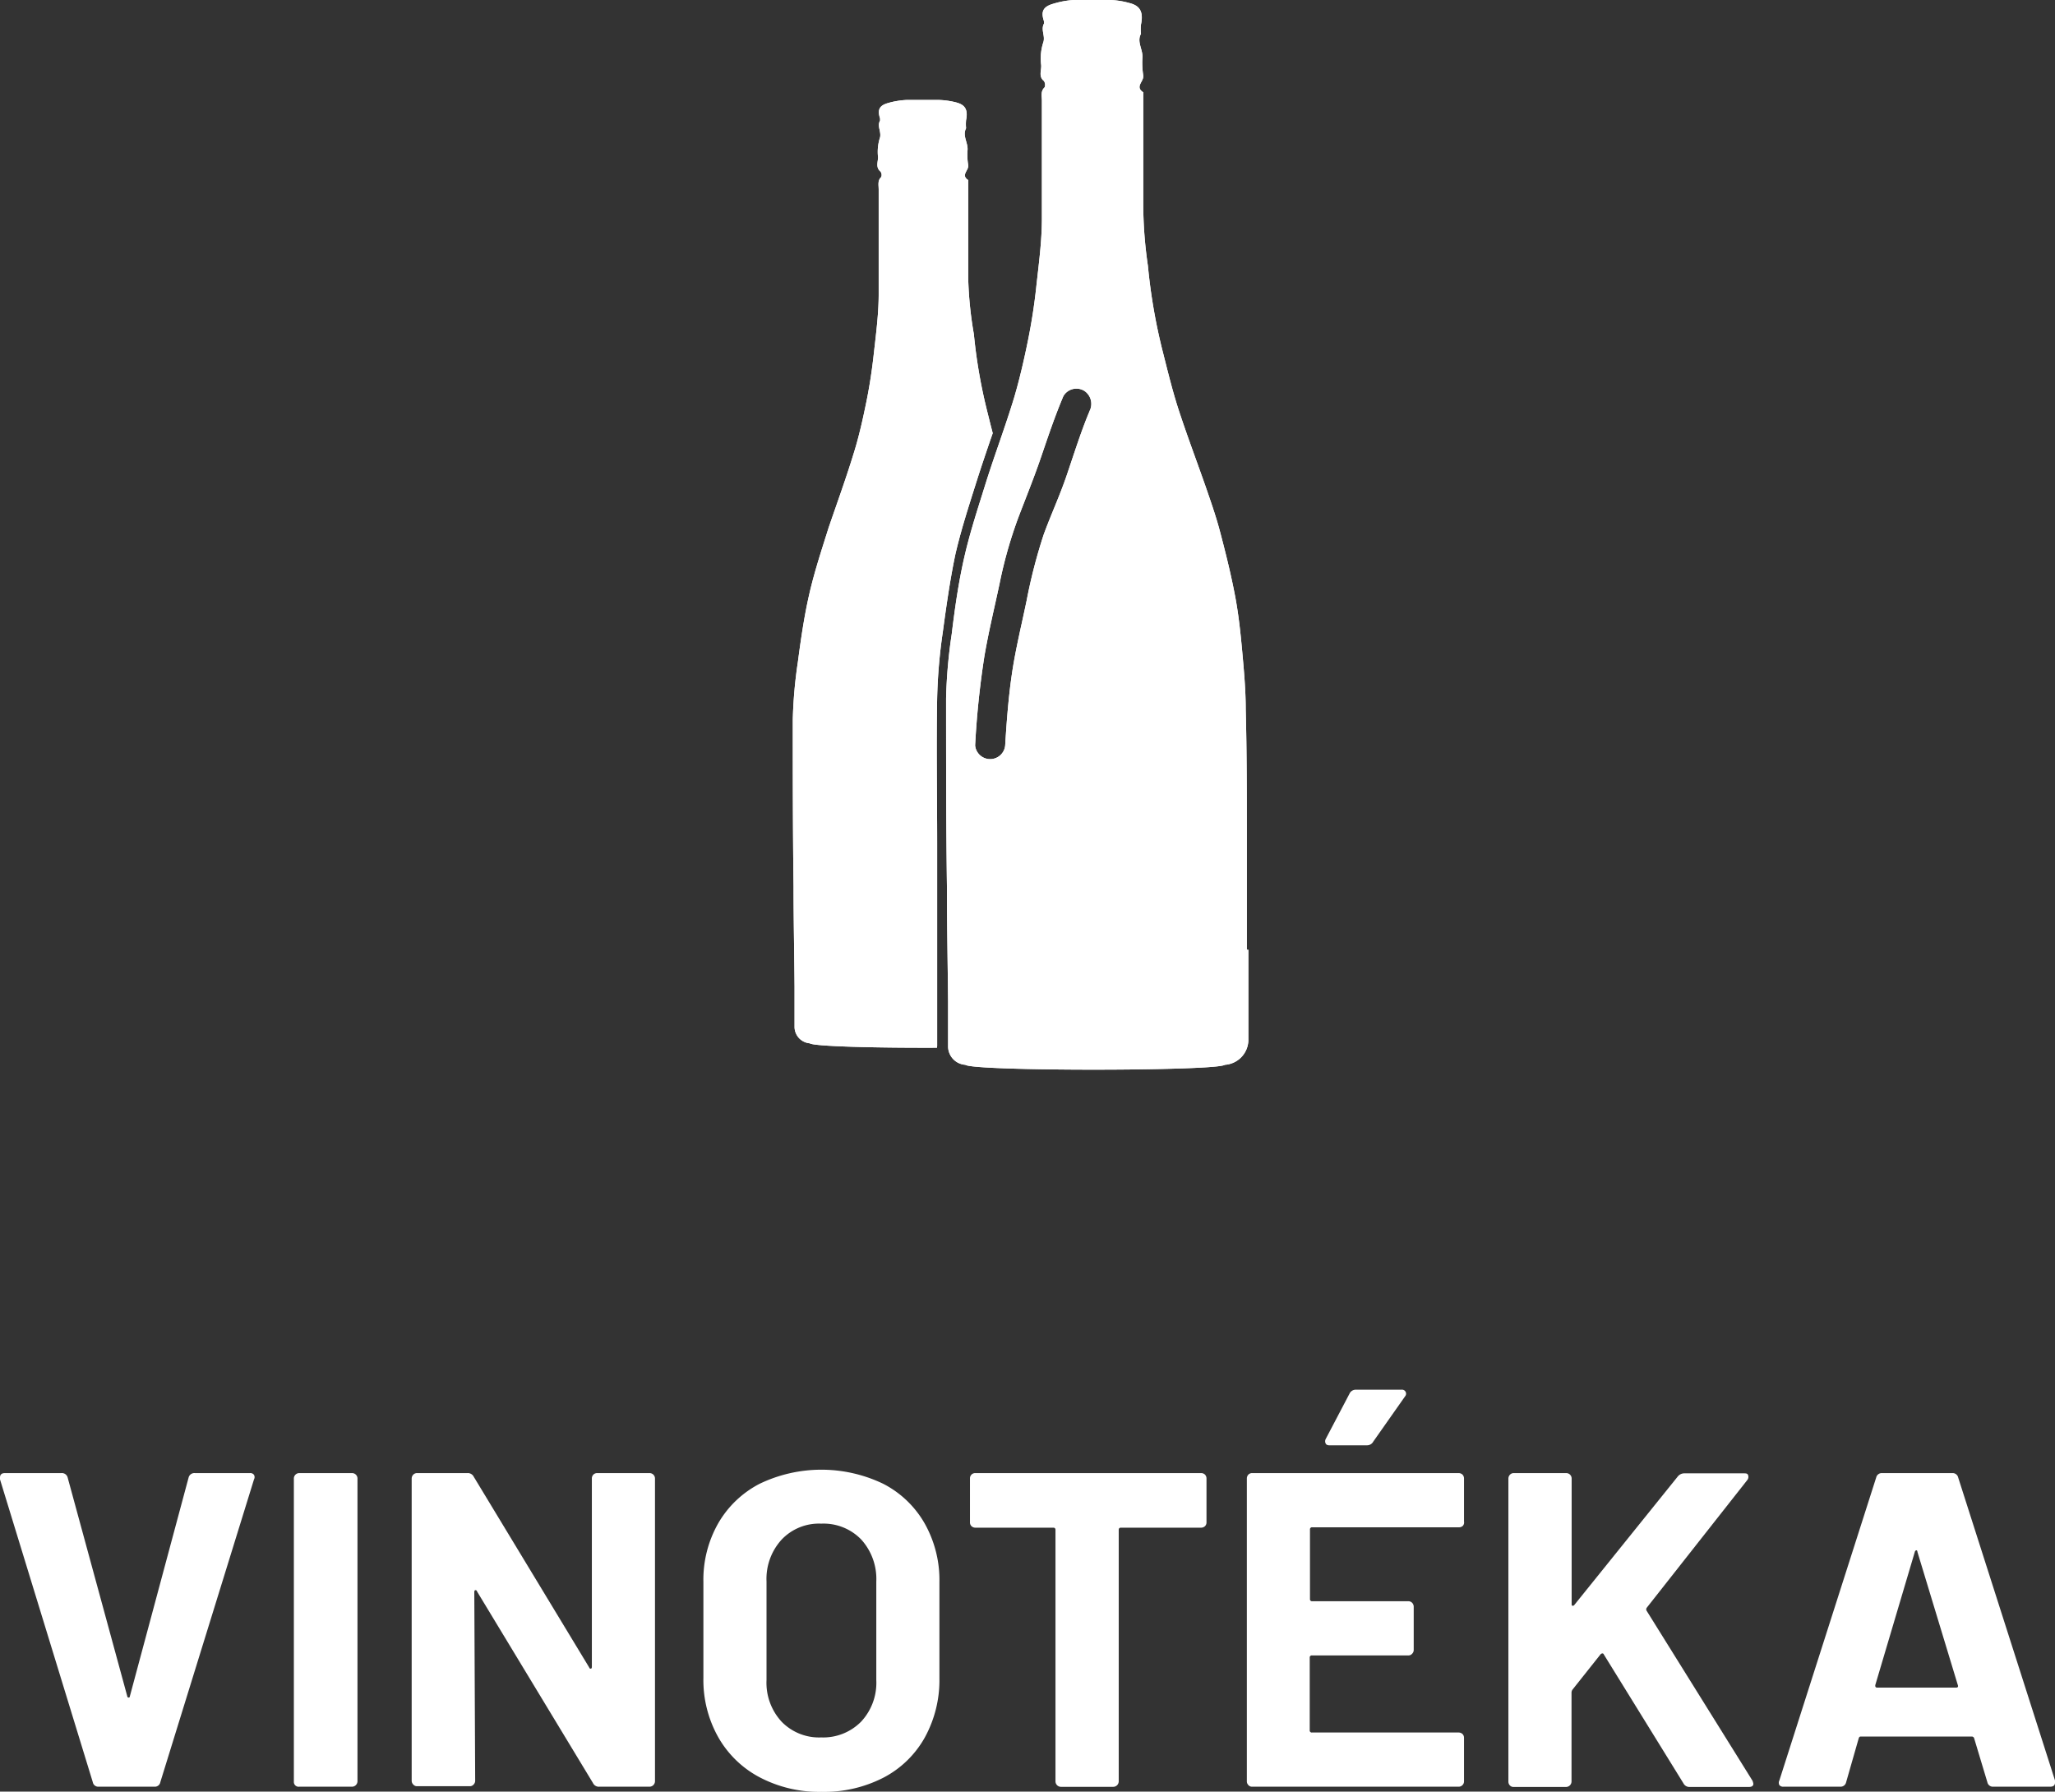 <svg id="Vrstva_1" data-name="Vrstva 1" xmlns="http://www.w3.org/2000/svg" viewBox="0 0 163.43 142.48"><rect x="0" y="0" width="163.43" height="142.48" fill="#333333" stroke="none"/><defs><style>.cls-1{fill:#fff;}</style></defs><title>ikony</title><path class="cls-1" d="M7.38,141.73,0,117.65l0-.15c0-.23.13-.35.39-.35H4.88a.47.47,0,0,1,.5.35l4.74,17.39c0,.07.06.11.11.11s.08,0,.1-.11L15,117.5a.47.47,0,0,1,.5-.35h4.38a.35.35,0,0,1,.32.14.37.37,0,0,1,0,.36l-7.45,24.08a.44.44,0,0,1-.46.36H7.84A.44.44,0,0,1,7.38,141.73Z"/><path class="cls-1" d="M23.5,142a.38.38,0,0,1-.13-.3V117.57a.43.43,0,0,1,.43-.42H28a.43.43,0,0,1,.43.42v24.09a.44.44,0,0,1-.43.43H23.8A.38.38,0,0,1,23.5,142Z"/><path class="cls-1" d="M47.19,117.27a.42.42,0,0,1,.3-.12h4.17a.43.43,0,0,1,.43.42v24.09a.44.44,0,0,1-.43.43h-4a.51.51,0,0,1-.5-.29l-9.23-15.25c0-.07-.1-.1-.14-.09s-.07.07-.07.16l.07,15a.42.42,0,0,1-.13.3.38.38,0,0,1-.3.13H33.17a.38.38,0,0,1-.3-.13.42.42,0,0,1-.13-.3V117.57a.45.45,0,0,1,.13-.3.41.41,0,0,1,.3-.12h4a.52.52,0,0,1,.5.28l9.19,15.18c0,.07.09.1.14.09s.07-.07.07-.16l0-15A.44.44,0,0,1,47.19,117.27Z"/><path class="cls-1" d="M60.41,141.34a8.15,8.15,0,0,1-3.29-3.19,9.27,9.27,0,0,1-1.18-4.72V125.8a9.07,9.07,0,0,1,1.18-4.66A8.08,8.08,0,0,1,60.41,118a11.34,11.34,0,0,1,9.83,0,8,8,0,0,1,3.3,3.16,9.16,9.16,0,0,1,1.17,4.66v7.63a9.46,9.46,0,0,1-1.17,4.74,8,8,0,0,1-3.3,3.19,10.34,10.34,0,0,1-4.93,1.12A10.19,10.19,0,0,1,60.41,141.34Zm8.07-4.42a4.53,4.53,0,0,0,1.21-3.31v-7.84a4.67,4.67,0,0,0-1.19-3.33,4.17,4.17,0,0,0-3.19-1.27,4.09,4.09,0,0,0-3.15,1.27,4.63,4.63,0,0,0-1.2,3.33v7.84a4.56,4.56,0,0,0,1.2,3.31,4.15,4.15,0,0,0,3.15,1.25A4.23,4.23,0,0,0,68.48,136.92Z"/><path class="cls-1" d="M95.83,117.27a.44.44,0,0,1,.12.3v3.5a.41.41,0,0,1-.12.3.45.45,0,0,1-.31.12H89.14c-.11,0-.17.06-.17.18v20a.44.44,0,0,1-.43.43H84.37a.44.44,0,0,1-.43-.43v-20c0-.12-.06-.18-.17-.18H77.56a.44.44,0,0,1-.3-.12.41.41,0,0,1-.12-.3v-3.5a.41.41,0,0,1,.42-.42h18A.45.45,0,0,1,95.83,117.27Z"/><path class="cls-1" d="M116.35,121.33a.42.42,0,0,1-.31.13H104.36a.16.16,0,0,0-.18.18v5.52a.16.16,0,0,0,.18.18H112a.41.41,0,0,1,.3.12.45.45,0,0,1,.13.3v3.46a.42.42,0,0,1-.13.3.38.38,0,0,1-.3.13h-7.66a.16.16,0,0,0-.18.18v5.77a.16.16,0,0,0,.18.18H116a.45.45,0,0,1,.31.12.42.42,0,0,1,.12.3v3.46a.41.41,0,0,1-.12.3.42.42,0,0,1-.31.13H99.58a.38.38,0,0,1-.3-.13.41.41,0,0,1-.12-.3V117.57a.44.44,0,0,1,.12-.3.41.41,0,0,1,.3-.12H116a.45.45,0,0,1,.31.12.44.44,0,0,1,.12.3V121A.41.41,0,0,1,116.35,121.33Zm-10.92-6.53a.39.39,0,0,1,0-.36l1.89-3.6a.54.54,0,0,1,.53-.32h3.6a.32.32,0,0,1,.29.53l-2.53,3.6a.56.56,0,0,1-.5.29h-3C105.58,114.94,105.47,114.89,105.43,114.8Z"/><path class="cls-1" d="M120.09,142a.42.42,0,0,1-.13-.3V117.57a.45.45,0,0,1,.13-.3.41.41,0,0,1,.3-.12h4.17a.43.43,0,0,1,.43.42v10c0,.07,0,.11.07.13a.15.15,0,0,0,.14-.06l8.23-10.22a.66.66,0,0,1,.54-.25h4.7c.19,0,.31,0,.36.16a.41.41,0,0,1-.07.37l-8,10.16a.22.22,0,0,0,0,.25l8.41,13.5a1.07,1.07,0,0,1,.07.25c0,.16-.12.25-.35.25h-4.71a.53.53,0,0,1-.5-.29l-6.34-10.26a.1.1,0,0,0-.1-.07.21.21,0,0,0-.15.07l-2.24,2.82a.46.46,0,0,0-.07.21v7.09a.44.44,0,0,1-.43.43h-4.17A.38.38,0,0,1,120.09,142Z"/><path class="cls-1" d="M158.05,141.73,157,138.24a.19.19,0,0,0-.18-.14H148c-.07,0-.13,0-.18.14l-1,3.49a.45.45,0,0,1-.46.36h-4.53a.38.38,0,0,1-.32-.13.4.4,0,0,1,0-.37l7.7-24.09a.45.45,0,0,1,.46-.35h5.6a.45.45,0,0,1,.46.35l7.7,24.09a.48.48,0,0,1,0,.18c0,.21-.13.32-.39.32h-4.52A.45.45,0,0,1,158.05,141.73Zm-8.76-7.52h6.27c.14,0,.19-.07.14-.21l-3.21-10.58c0-.1-.06-.14-.1-.13a.17.17,0,0,0-.11.13L149.14,134Q149.11,134.21,149.29,134.21Z"/><path class="cls-1" d="M74.53,83.18V81.84c0-.75,0-1.53,0-2.29,0-1.31,0-2.65,0-3.94,0-1.68,0-3.42,0-5.14,0-1.15,0-2.3,0-3.46,0-3.77-.07-7.67,0-11.5a42.53,42.53,0,0,1,.45-5.25c.27-2,.57-4.13,1-6.18.42-1.82,1-3.63,1.55-5.37l.21-.66c.32-1,.66-2,1-3l.21-.6c-.15-.57-.29-1.14-.43-1.7a41.69,41.69,0,0,1-1.07-6.17A30.33,30.33,0,0,1,77,22.14c0-.81,0-1.63,0-2.44V15.64c0-.44,0-.88,0-1.32-.59-.38,0-.74,0-1.11v-.08A5,5,0,0,1,76.94,12c.09-.62-.43-1.18-.11-1.8,0,0,0,0,0,0a3.52,3.52,0,0,1,0-.65c.21-1-.25-1.27-.85-1.42a6.26,6.26,0,0,0-1.3-.18c-.86,0-1.73,0-2.59,0a6.46,6.46,0,0,0-1.45.24c-.72.2-.87.54-.65,1.24,0,.05,0,.12,0,.16-.25.43.1.86,0,1.33a3.67,3.67,0,0,0-.16,1.58c0,.37-.21.81.19,1.14a.44.44,0,0,1,.06.44c-.3.28-.2.63-.2,1,0,2.77,0,5.53,0,8.3,0,1.62-.22,3.24-.4,4.86-.14,1.25-.33,2.49-.58,3.72s-.58,2.74-1,4.07c-.61,2-1.34,4-2,5.93-.55,1.75-1.13,3.5-1.54,5.29s-.67,3.6-.91,5.42a36.61,36.61,0,0,0-.4,4.55c0,4.42,0,8.85.06,13.27,0,2.68.06,5.37.08,8,0,1.07,0,2.15,0,3.22a1.32,1.32,0,0,0,1.21,1.26c.32.25,5.39.37,10.12.35v-.07"/><path class="cls-1" d="M74.53,83.18V81.84c0-.75,0-1.53,0-2.29,0-1.31,0-2.65,0-3.94,0-1.68,0-3.42,0-5.14,0-1.15,0-2.3,0-3.46,0-3.77-.07-7.67,0-11.5a42.53,42.53,0,0,1,.45-5.25c.27-2,.57-4.13,1-6.18.42-1.82,1-3.63,1.55-5.37l.21-.66c.32-1,.66-2,1-3l.21-.6c-.15-.57-.29-1.14-.43-1.7a41.69,41.69,0,0,1-1.07-6.17A30.33,30.33,0,0,1,77,22.14c0-.81,0-1.63,0-2.44V15.64c0-.44,0-.88,0-1.32-.59-.38,0-.74,0-1.11v-.08A5,5,0,0,1,76.94,12c.09-.62-.43-1.18-.11-1.8,0,0,0,0,0,0a3.52,3.52,0,0,1,0-.65c.21-1-.25-1.27-.85-1.42a6.26,6.26,0,0,0-1.3-.18c-.86,0-1.73,0-2.59,0a6.46,6.46,0,0,0-1.45.24c-.72.2-.87.54-.65,1.24,0,.05,0,.12,0,.16-.25.43.1.86,0,1.33a3.67,3.67,0,0,0-.16,1.58c0,.37-.21.81.19,1.14a.44.44,0,0,1,.06.44c-.3.28-.2.63-.2,1,0,2.77,0,5.53,0,8.3,0,1.62-.22,3.24-.4,4.86-.14,1.25-.33,2.49-.58,3.72s-.58,2.74-1,4.07c-.61,2-1.34,4-2,5.93-.55,1.75-1.13,3.5-1.54,5.29s-.67,3.6-.91,5.42a36.61,36.61,0,0,0-.4,4.55c0,4.42,0,8.85.06,13.27,0,2.68.06,5.37.08,8,0,1.07,0,2.15,0,3.22a1.32,1.32,0,0,0,1.21,1.26c.32.25,5.39.37,10.12.35Z"/><path class="cls-1" d="M86.65,32.7c-.64,1.5-1.25,3.44-1.82,5.11S83.58,40.93,83,42.52a42.54,42.54,0,0,0-1.35,5.22c-.39,1.89-.86,3.78-1.15,5.69s-.44,3.89-.56,5.85a1.2,1.2,0,0,1-2.39,0,69.29,69.29,0,0,1,.73-7.05c.33-1.95.8-3.87,1.21-5.8A34.84,34.84,0,0,1,81,41.12c.59-1.55,1.23-3.12,1.8-4.79s1.1-3.25,1.77-4.83a1.2,1.2,0,0,1,1.64-.43,1.24,1.24,0,0,1,.43,1.63M99.16,75.53c0-2.88,0-5.76,0-8.64,0-3.49,0-7-.09-10.47,0-1.54-.14-3.08-.28-4.62s-.29-2.93-.56-4.37c-.32-1.7-.74-3.39-1.18-5.06-.3-1.16-.69-2.29-1.08-3.42-.74-2.13-1.54-4.23-2.24-6.37-.48-1.48-.85-3-1.23-4.5a45.31,45.31,0,0,1-1.21-6.95,34,34,0,0,1-.37-5c0-.91,0-1.83,0-2.75v-3c0-.51,0-1,0-1.55s0-1,0-1.49c-.66-.43,0-.83,0-1.25a.27.27,0,0,0,0-.09,6.48,6.48,0,0,1-.07-1.31c.1-.7-.48-1.34-.11-2,0,0,0,0,0,0a3.64,3.64,0,0,1,0-.74C91,.74,90.46.4,89.78.23A6.5,6.5,0,0,0,88.32,0c-1,0-1.95,0-2.93,0A7,7,0,0,0,83.76.3c-.8.23-1,.61-.73,1.4,0,.05,0,.13,0,.17-.28.49.12,1-.06,1.5a4.14,4.14,0,0,0-.17,1.78c.05.42-.24.92.22,1.29a.56.56,0,0,1,.06.5c-.34.32-.22.7-.22,1.07,0,3.12,0,6.24,0,9.36,0,1.82-.25,3.65-.45,5.47-.15,1.41-.37,2.81-.65,4.2s-.66,3.08-1.11,4.59c-.68,2.24-1.51,4.44-2.22,6.68-.62,2-1.27,3.94-1.74,6s-.75,4.06-1,6.11a40.22,40.22,0,0,0-.45,5.13c0,5,0,10,.07,15,0,3,.06,6,.09,9.07,0,1.21,0,2.42,0,3.63a1.47,1.47,0,0,0,1.37,1.43c.67.52,19.93.51,20.64,0a2,2,0,0,0,1.87-1.93V75.53h-.09"/><path class="cls-1" d="M86.65,32.7c-.64,1.5-1.25,3.44-1.82,5.11S83.58,40.93,83,42.52a42.54,42.54,0,0,0-1.35,5.22c-.39,1.89-.86,3.78-1.15,5.69s-.44,3.89-.56,5.85a1.2,1.2,0,0,1-2.39,0,69.29,69.29,0,0,1,.73-7.05c.33-1.95.8-3.87,1.21-5.8A34.84,34.84,0,0,1,81,41.12c.59-1.55,1.23-3.12,1.8-4.79s1.1-3.25,1.77-4.83a1.2,1.2,0,0,1,1.64-.43A1.24,1.24,0,0,1,86.65,32.7ZM99.16,75.53c0-2.88,0-5.76,0-8.64,0-3.49,0-7-.09-10.47,0-1.54-.14-3.08-.28-4.62s-.29-2.93-.56-4.37c-.32-1.7-.74-3.39-1.18-5.06-.3-1.16-.69-2.29-1.08-3.42-.74-2.13-1.54-4.23-2.24-6.37-.48-1.48-.85-3-1.23-4.5a45.31,45.31,0,0,1-1.21-6.95,34,34,0,0,1-.37-5c0-.91,0-1.83,0-2.75v-3c0-.51,0-1,0-1.55s0-1,0-1.49c-.66-.43,0-.83,0-1.25a.27.27,0,0,0,0-.09,6.48,6.48,0,0,1-.07-1.31c.1-.7-.48-1.34-.11-2,0,0,0,0,0,0a3.64,3.64,0,0,1,0-.74C91,.74,90.46.4,89.78.23A6.5,6.5,0,0,0,88.32,0c-1,0-1.95,0-2.93,0A7,7,0,0,0,83.76.3c-.8.23-1,.61-.73,1.4,0,.05,0,.13,0,.17-.28.49.12,1-.06,1.5a4.14,4.14,0,0,0-.17,1.78c.05.42-.24.92.22,1.29a.56.56,0,0,1,.06.5c-.34.32-.22.7-.22,1.07,0,3.12,0,6.24,0,9.36,0,1.82-.25,3.65-.45,5.47-.15,1.41-.37,2.81-.65,4.2s-.66,3.08-1.11,4.59c-.68,2.24-1.51,4.44-2.22,6.68-.62,2-1.27,3.94-1.74,6s-.75,4.06-1,6.11a40.22,40.22,0,0,0-.45,5.13c0,5,0,10,.07,15,0,3,.06,6,.09,9.07,0,1.21,0,2.42,0,3.63a1.47,1.47,0,0,0,1.37,1.43c.67.52,19.93.51,20.64,0a2,2,0,0,0,1.87-1.93V75.53Z"/></svg>